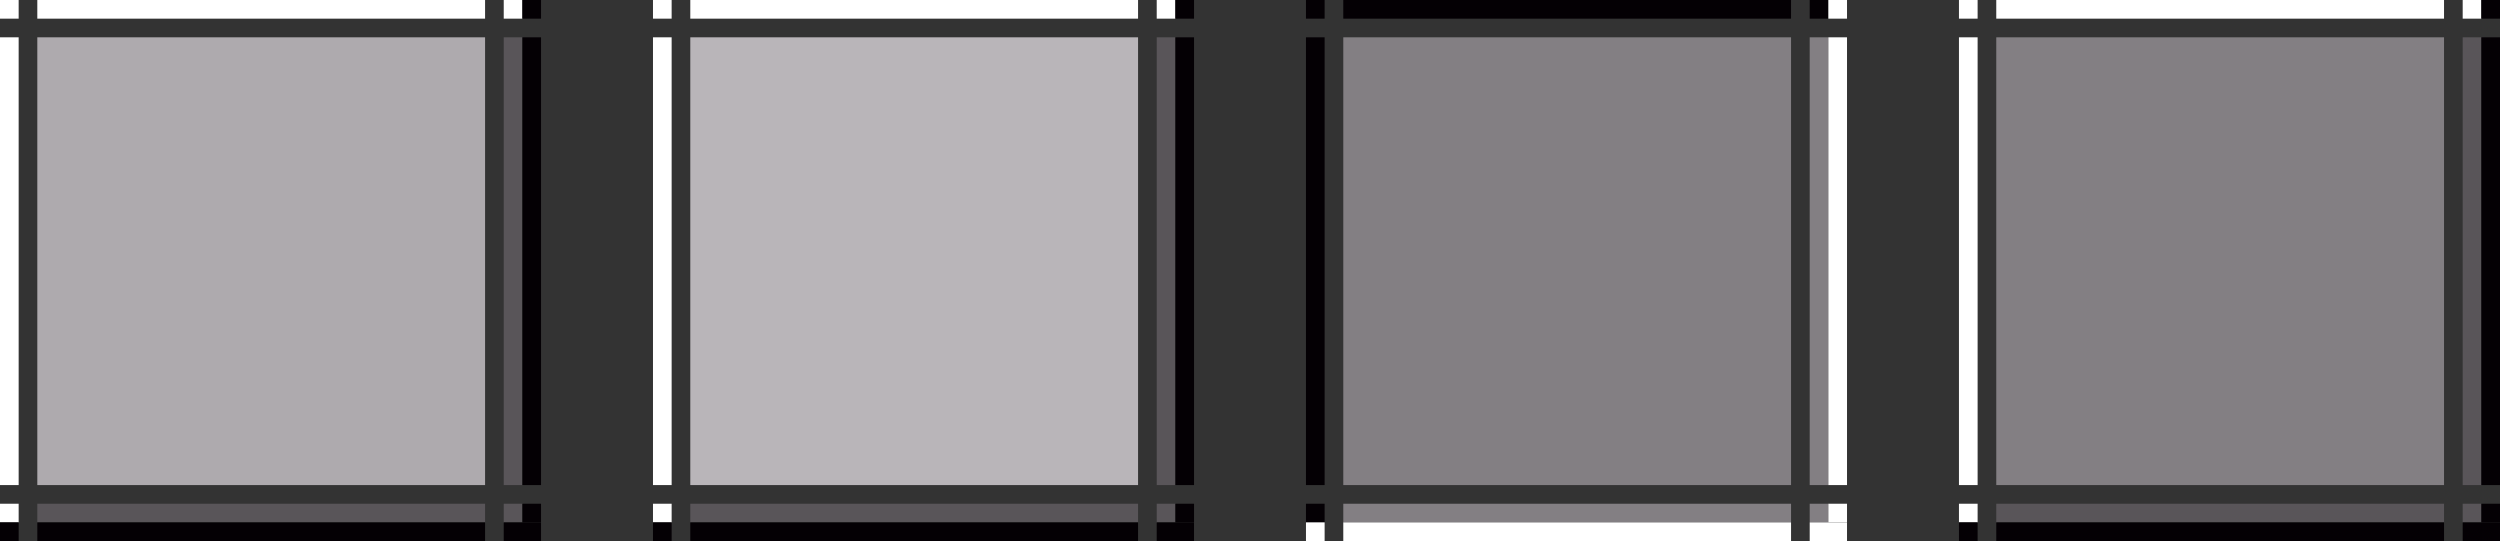 <?xml version="1.0" encoding="UTF-8" standalone="no"?>
<!-- Created with Inkscape (http://www.inkscape.org/) -->

<svg
   xmlns:dc="http://purl.org/dc/elements/1.1/"
   xmlns:cc="http://creativecommons.org/ns#"
   xmlns:rdf="http://www.w3.org/1999/02/22-rdf-syntax-ns#"
   xmlns:svg="http://www.w3.org/2000/svg"
   xmlns="http://www.w3.org/2000/svg"
   xmlns:sodipodi="http://sodipodi.sourceforge.net/DTD/sodipodi-0.dtd"
   xmlns:inkscape="http://www.inkscape.org/namespaces/inkscape"
   height="29"
   width="134"
   id="svg3124"
   sodipodi:version="0.32"
   inkscape:version="0.92.1 r15371"
   version="1.0"
   sodipodi:docname="viewitem.svg"
   inkscape:output_extension="org.inkscape.output.svg.inkscape">
  <rect width="100%" height="100%" fill="#333333" stroke="none"/>
  <sodipodi:namedview
     id="base"
     pagecolor="#a060a0"
     bordercolor="#646064"
     borderopacity="1.0"
     inkscape:pageopacity="0.5"
     inkscape:pageshadow="2"
     inkscape:cx="80.531852"
     inkscape:cy="-85.684469"
     inkscape:zoom="2.8284275"
     inkscape:document-units="px"
     inkscape:current-layer="layer1"
     showgrid="true"
     gridtolerance="10000"
     inkscape:grid-points="true"
     inkscape:window-width="1867"
     inkscape:window-height="1054"
     inkscape:window-x="0"
     inkscape:window-y="0"
     showguides="true"
     inkscape:guide-bbox="true"
     inkscape:window-maximized="1"
     fit-margin-top="0"
     fit-margin-left="0"
     fit-margin-right="0"
     fit-margin-bottom="0">
    <inkscape:grid
       enabled="true"
       visible="true"
       id="grid3133"
       type="xygrid"
       empspacing="5"
       snapvisiblegridlinesonly="true"
       originx="2e-07"
       originy="-131"
       spacingx="1"
       spacingy="1" />
  </sodipodi:namedview>
  <defs
     id="defs3126" />
  <g
     transform="translate(36.5,121.138)"
     id="layer1"
     inkscape:label="Warstwa 1"
     inkscape:groupmode="layer">
    <g
       transform="translate(-56.5,-87.138)"
       id="normal-topleft">
      <rect
         y="-34"
         x="20"
         height="1"
         width="1"
         id="rect2277"
         style="opacity:1;vector-effect:none;fill:#ffffff;fill-opacity:1;stroke:none;stroke-width:0.5;stroke-linecap:square;stroke-linejoin:miter;stroke-miterlimit:4;stroke-dasharray:none;stroke-dashoffset:0;stroke-opacity:1;marker:none" />
    </g>
    <g
       transform="translate(-56.5,-87.138)"
       id="normal-top">
      <rect
         y="-34"
         x="22"
         height="1"
         width="24"
         id="rect2279"
         style="opacity:1;vector-effect:none;fill:#ffffff;fill-opacity:1;stroke:none;stroke-width:0.433;stroke-linecap:square;stroke-linejoin:miter;stroke-miterlimit:4;stroke-dasharray:none;stroke-dashoffset:0;stroke-opacity:1;marker:none" />
    </g>
    <g
       transform="translate(-64.5,-87.138)"
       id="normal-topright">
      <rect
         y="-34"
         x="55"
         height="1"
         width="1"
         id="rect2281"
         style="opacity:1;vector-effect:none;fill:#ffffff;fill-opacity:1;stroke:none;stroke-width:0.5;stroke-linecap:square;stroke-linejoin:miter;stroke-miterlimit:4;stroke-dasharray:none;stroke-dashoffset:0;stroke-opacity:1;marker:none" />
      <rect
         y="-34"
         x="56"
         height="1"
         width="1"
         id="rect2283"
         style="opacity:1;vector-effect:none;fill:#040004;fill-opacity:1;stroke:none;stroke-width:0.5;stroke-linecap:square;stroke-linejoin:miter;stroke-miterlimit:4;stroke-dasharray:none;stroke-dashoffset:0;stroke-opacity:1;marker:none" />
    </g>
    <g
       transform="translate(-56.5,-95.138)"
       id="normal-left">
      <rect
         y="-24"
         x="20"
         height="24"
         width="1"
         id="rect2287"
         style="opacity:1;vector-effect:none;fill:#ffffff;fill-opacity:1;stroke:none;stroke-width:0.433;stroke-linecap:square;stroke-linejoin:miter;stroke-miterlimit:4;stroke-dasharray:none;stroke-dashoffset:0;stroke-opacity:1;marker:none" />
    </g>
    <g
       transform="translate(-56.5,-95.138)"
       inkscape:label="#button-normal-center"
       id="normal-center">
      <rect
         y="-24"
         x="22"
         height="24"
         width="24"
         id="rect2289"
         style="opacity:1;vector-effect:none;fill:#aeaaae;fill-opacity:1;stroke:none;stroke-width:0.375;stroke-linecap:square;stroke-linejoin:miter;stroke-miterlimit:4;stroke-dasharray:none;stroke-dashoffset:0;stroke-opacity:1;marker:none" />
    </g>
    <g
       transform="translate(-64.5,-95.138)"
       id="normal-right">
      <rect
         y="-24"
         x="55"
         height="24"
         width="1"
         id="rect2291"
         style="opacity:1;vector-effect:none;fill:#595559;fill-opacity:1;stroke:none;stroke-width:0.433;stroke-linecap:square;stroke-linejoin:miter;stroke-miterlimit:4;stroke-dasharray:none;stroke-dashoffset:0;stroke-opacity:1;marker:none" />
      <rect
         y="-24"
         x="56"
         height="24"
         width="1"
         id="rect2293"
         style="opacity:1;vector-effect:none;fill:#040004;fill-opacity:1;stroke:none;stroke-width:0.433;stroke-linecap:square;stroke-linejoin:miter;stroke-miterlimit:4;stroke-dasharray:none;stroke-dashoffset:0;stroke-opacity:1;marker:none" />
    </g>
    <g
       transform="translate(-56.5,-95.138)"
       id="normal-bottomleft">
      <rect
         y="1"
         x="20"
         height="1"
         width="1"
         id="rect2295"
         style="opacity:1;vector-effect:none;fill:#ffffff;fill-opacity:1;stroke:none;stroke-width:0.5;stroke-linecap:square;stroke-linejoin:miter;stroke-miterlimit:4;stroke-dasharray:none;stroke-dashoffset:0;stroke-opacity:1;marker:none" />
      <rect
         y="2"
         x="20"
         height="1"
         width="1"
         id="rect2297"
         style="opacity:1;vector-effect:none;fill:#040004;fill-opacity:1;stroke:none;stroke-width:0.5;stroke-linecap:square;stroke-linejoin:miter;stroke-miterlimit:4;stroke-dasharray:none;stroke-dashoffset:0;stroke-opacity:1;marker:none" />
    </g>
    <g
       transform="translate(-56.5,-95.138)"
       id="normal-bottom">
      <rect
         y="1"
         x="22"
         height="1"
         width="24"
         id="rect2299"
         style="opacity:1;vector-effect:none;fill:#595559;fill-opacity:1;stroke:none;stroke-width:0.433;stroke-linecap:square;stroke-linejoin:miter;stroke-miterlimit:4;stroke-dasharray:none;stroke-dashoffset:0;stroke-opacity:1;marker:none" />
      <rect
         y="2"
         x="22"
         height="1"
         width="24"
         id="rect2301"
         style="opacity:1;vector-effect:none;fill:#040004;fill-opacity:1;stroke:none;stroke-width:0.433;stroke-linecap:square;stroke-linejoin:miter;stroke-miterlimit:4;stroke-dasharray:none;stroke-dashoffset:0;stroke-opacity:1;marker:none" />
    </g>
    <g
       transform="translate(-64.5,-95.138)"
       id="normal-bottomright">
      <rect
         y="1"
         x="55"
         height="1"
         width="1"
         id="rect2303"
         style="opacity:1;vector-effect:none;fill:#595559;fill-opacity:1;stroke:none;stroke-width:0.5;stroke-linecap:square;stroke-linejoin:miter;stroke-miterlimit:4;stroke-dasharray:none;stroke-dashoffset:0;stroke-opacity:1;marker:none" />
      <rect
         y="1"
         x="56"
         height="1"
         width="1"
         id="rect2305"
         style="opacity:1;vector-effect:none;fill:#040004;fill-opacity:1;stroke:none;stroke-width:0.5;stroke-linecap:square;stroke-linejoin:miter;stroke-miterlimit:4;stroke-dasharray:none;stroke-dashoffset:0;stroke-opacity:1;marker:none" />
      <rect
         y="2"
         x="55"
         height="1"
         width="2"
         id="rect2307"
         style="opacity:1;vector-effect:none;fill:#040004;fill-opacity:1;stroke:none;stroke-width:0.5;stroke-linecap:square;stroke-linejoin:miter;stroke-miterlimit:4;stroke-dasharray:none;stroke-dashoffset:0;stroke-opacity:1;marker:none" />
    </g>
    <g
       transform="translate(-21.5,-87.138)"
       id="hover-topleft">
      <rect
         y="-34"
         x="20"
         height="1"
         width="1"
         id="rect2277-6"
         style="opacity:1;vector-effect:none;fill:#ffffff;fill-opacity:1;stroke:none;stroke-width:0.5;stroke-linecap:square;stroke-linejoin:miter;stroke-miterlimit:4;stroke-dasharray:none;stroke-dashoffset:0;stroke-opacity:1;marker:none" />
    </g>
    <g
       transform="translate(-21.5,-87.138)"
       id="hover-top">
      <rect
         y="-34"
         x="22"
         height="1"
         width="24"
         id="rect2279-5"
         style="opacity:1;vector-effect:none;fill:#ffffff;fill-opacity:1;stroke:none;stroke-width:0.433;stroke-linecap:square;stroke-linejoin:miter;stroke-miterlimit:4;stroke-dasharray:none;stroke-dashoffset:0;stroke-opacity:1;marker:none" />
    </g>
    <g
       transform="translate(-29.5,-87.138)"
       id="hover-topright">
      <rect
         y="-34"
         x="55"
         height="1"
         width="1"
         id="rect2281-5"
         style="opacity:1;vector-effect:none;fill:#ffffff;fill-opacity:1;stroke:none;stroke-width:0.5;stroke-linecap:square;stroke-linejoin:miter;stroke-miterlimit:4;stroke-dasharray:none;stroke-dashoffset:0;stroke-opacity:1;marker:none" />
      <rect
         y="-34"
         x="56"
         height="1"
         width="1"
         id="rect2283-6"
         style="opacity:1;vector-effect:none;fill:#040004;fill-opacity:1;stroke:none;stroke-width:0.5;stroke-linecap:square;stroke-linejoin:miter;stroke-miterlimit:4;stroke-dasharray:none;stroke-dashoffset:0;stroke-opacity:1;marker:none" />
    </g>
    <g
       transform="translate(-21.5,-95.138)"
       id="hover-left">
      <rect
         y="-24"
         x="20"
         height="24"
         width="1"
         id="rect2287-9"
         style="opacity:1;vector-effect:none;fill:#ffffff;fill-opacity:1;stroke:none;stroke-width:0.433;stroke-linecap:square;stroke-linejoin:miter;stroke-miterlimit:4;stroke-dasharray:none;stroke-dashoffset:0;stroke-opacity:1;marker:none" />
    </g>
    <g
       transform="translate(-21.5,-95.138)"
       inkscape:label="#button-normal-center"
       id="hover-center">
      <rect
         y="-24"
         x="22"
         height="24"
         width="24"
         id="rect2289-2"
         style="opacity:1;vector-effect:none;fill:#b9b5b9;fill-opacity:1;stroke:none;stroke-width:0.375;stroke-linecap:square;stroke-linejoin:miter;stroke-miterlimit:4;stroke-dasharray:none;stroke-dashoffset:0;stroke-opacity:1;marker:none" />
    </g>
    <g
       transform="translate(-29.5,-95.138)"
       id="hover-right">
      <rect
         y="-24"
         x="55"
         height="24"
         width="1"
         id="rect2291-0"
         style="opacity:1;vector-effect:none;fill:#595559;fill-opacity:1;stroke:none;stroke-width:0.433;stroke-linecap:square;stroke-linejoin:miter;stroke-miterlimit:4;stroke-dasharray:none;stroke-dashoffset:0;stroke-opacity:1;marker:none" />
      <rect
         y="-24"
         x="56"
         height="24"
         width="1"
         id="rect2293-9"
         style="opacity:1;vector-effect:none;fill:#040004;fill-opacity:1;stroke:none;stroke-width:0.433;stroke-linecap:square;stroke-linejoin:miter;stroke-miterlimit:4;stroke-dasharray:none;stroke-dashoffset:0;stroke-opacity:1;marker:none" />
    </g>
    <g
       transform="translate(-21.5,-95.138)"
       id="hover-bottomleft">
      <rect
         y="1"
         x="20"
         height="1"
         width="1"
         id="rect2295-6"
         style="opacity:1;vector-effect:none;fill:#ffffff;fill-opacity:1;stroke:none;stroke-width:0.5;stroke-linecap:square;stroke-linejoin:miter;stroke-miterlimit:4;stroke-dasharray:none;stroke-dashoffset:0;stroke-opacity:1;marker:none" />
      <rect
         y="2"
         x="20"
         height="1"
         width="1"
         id="rect2297-0"
         style="opacity:1;vector-effect:none;fill:#040004;fill-opacity:1;stroke:none;stroke-width:0.5;stroke-linecap:square;stroke-linejoin:miter;stroke-miterlimit:4;stroke-dasharray:none;stroke-dashoffset:0;stroke-opacity:1;marker:none" />
    </g>
    <g
       transform="translate(-21.5,-95.138)"
       id="hover-bottom">
      <rect
         y="1"
         x="22"
         height="1"
         width="24"
         id="rect2299-2"
         style="opacity:1;vector-effect:none;fill:#595559;fill-opacity:1;stroke:none;stroke-width:0.433;stroke-linecap:square;stroke-linejoin:miter;stroke-miterlimit:4;stroke-dasharray:none;stroke-dashoffset:0;stroke-opacity:1;marker:none" />
      <rect
         y="2"
         x="22"
         height="1"
         width="24"
         id="rect2301-6"
         style="opacity:1;vector-effect:none;fill:#040004;fill-opacity:1;stroke:none;stroke-width:0.433;stroke-linecap:square;stroke-linejoin:miter;stroke-miterlimit:4;stroke-dasharray:none;stroke-dashoffset:0;stroke-opacity:1;marker:none" />
    </g>
    <g
       transform="translate(-29.5,-95.138)"
       id="hover-bottomright">
      <rect
         y="1"
         x="55"
         height="1"
         width="1"
         id="rect2303-8"
         style="opacity:1;vector-effect:none;fill:#595559;fill-opacity:1;stroke:none;stroke-width:0.5;stroke-linecap:square;stroke-linejoin:miter;stroke-miterlimit:4;stroke-dasharray:none;stroke-dashoffset:0;stroke-opacity:1;marker:none" />
      <rect
         y="1"
         x="56"
         height="1"
         width="1"
         id="rect2305-7"
         style="opacity:1;vector-effect:none;fill:#040004;fill-opacity:1;stroke:none;stroke-width:0.5;stroke-linecap:square;stroke-linejoin:miter;stroke-miterlimit:4;stroke-dasharray:none;stroke-dashoffset:0;stroke-opacity:1;marker:none" />
      <rect
         y="2"
         x="55"
         height="1"
         width="2"
         id="rect2307-9"
         style="opacity:1;vector-effect:none;fill:#040004;fill-opacity:1;stroke:none;stroke-width:0.5;stroke-linecap:square;stroke-linejoin:miter;stroke-miterlimit:4;stroke-dasharray:none;stroke-dashoffset:0;stroke-opacity:1;marker:none" />
    </g>
    <g
       transform="translate(13.5,-87.138)"
       id="selected-topleft">
      <rect
         y="-34"
         x="20"
         height="1"
         width="1"
         id="rect2277-0"
         style="opacity:1;vector-effect:none;fill:#040004;fill-opacity:1;stroke:none;stroke-width:0.5;stroke-linecap:square;stroke-linejoin:miter;stroke-miterlimit:4;stroke-dasharray:none;stroke-dashoffset:0;stroke-opacity:1;marker:none" />
    </g>
    <g
       transform="translate(13.5,-87.138)"
       id="selected-top">
      <rect
         y="-34"
         x="22"
         height="1"
         width="24"
         id="rect2279-3"
         style="opacity:1;vector-effect:none;fill:#040004;fill-opacity:1;stroke:none;stroke-width:0.433;stroke-linecap:square;stroke-linejoin:miter;stroke-miterlimit:4;stroke-dasharray:none;stroke-dashoffset:0;stroke-opacity:1;marker:none" />
    </g>
    <g
       transform="translate(5.5,-87.138)"
       id="selected-topright">
      <rect
         y="-34"
         x="55"
         height="1"
         width="1"
         id="rect2281-59"
         style="opacity:1;vector-effect:none;fill:#040004;fill-opacity:1;stroke:none;stroke-width:0.5;stroke-linecap:square;stroke-linejoin:miter;stroke-miterlimit:4;stroke-dasharray:none;stroke-dashoffset:0;stroke-opacity:1;marker:none" />
      <rect
         y="-34"
         x="56"
         height="1"
         width="1"
         id="rect2283-2"
         style="opacity:1;vector-effect:none;fill:#ffffff;fill-opacity:1;stroke:none;stroke-width:0.5;stroke-linecap:square;stroke-linejoin:miter;stroke-miterlimit:4;stroke-dasharray:none;stroke-dashoffset:0;stroke-opacity:1;marker:none" />
    </g>
    <g
       transform="translate(13.5,-95.138)"
       id="selected-left">
      <rect
         y="-24"
         x="20"
         height="24"
         width="1"
         id="rect2287-97"
         style="opacity:1;vector-effect:none;fill:#040004;fill-opacity:1;stroke:none;stroke-width:0.433;stroke-linecap:square;stroke-linejoin:miter;stroke-miterlimit:4;stroke-dasharray:none;stroke-dashoffset:0;stroke-opacity:1;marker:none" />
    </g>
    <g
       transform="translate(13.5,-95.138)"
       inkscape:label="#button-normal-center"
       id="selected-center">
      <rect
         y="-24"
         x="22"
         height="24"
         width="24"
         id="rect2289-6"
         style="opacity:1;vector-effect:none;fill:#837f83;fill-opacity:1;stroke:none;stroke-width:0.375;stroke-linecap:square;stroke-linejoin:miter;stroke-miterlimit:4;stroke-dasharray:none;stroke-dashoffset:0;stroke-opacity:1;marker:none" />
    </g>
    <g
       transform="translate(5.5,-95.138)"
       id="selected-right">
      <rect
         y="-24"
         x="55"
         height="24"
         width="1"
         id="rect2291-2"
         style="opacity:1;vector-effect:none;fill:#837f83;fill-opacity:1;stroke:none;stroke-width:0.433;stroke-linecap:square;stroke-linejoin:miter;stroke-miterlimit:4;stroke-dasharray:none;stroke-dashoffset:0;stroke-opacity:1;marker:none" />
      <rect
         y="-24"
         x="56"
         height="24"
         width="1"
         id="rect2293-93"
         style="opacity:1;vector-effect:none;fill:#ffffff;fill-opacity:1;stroke:none;stroke-width:0.433;stroke-linecap:square;stroke-linejoin:miter;stroke-miterlimit:4;stroke-dasharray:none;stroke-dashoffset:0;stroke-opacity:1;marker:none" />
    </g>
    <g
       transform="translate(13.5,-95.138)"
       id="selected-bottomleft">
      <rect
         y="1"
         x="20"
         height="1"
         width="1"
         id="rect2295-9"
         style="opacity:1;vector-effect:none;fill:#040004;fill-opacity:1;stroke:none;stroke-width:0.5;stroke-linecap:square;stroke-linejoin:miter;stroke-miterlimit:4;stroke-dasharray:none;stroke-dashoffset:0;stroke-opacity:1;marker:none" />
      <rect
         y="2"
         x="20"
         height="1"
         width="1"
         id="rect2297-4"
         style="opacity:1;vector-effect:none;fill:#ffffff;fill-opacity:1;stroke:none;stroke-width:0.5;stroke-linecap:square;stroke-linejoin:miter;stroke-miterlimit:4;stroke-dasharray:none;stroke-dashoffset:0;stroke-opacity:1;marker:none" />
    </g>
    <g
       transform="translate(13.5,-95.138)"
       id="selected-bottom">
      <rect
         y="1"
         x="22"
         height="1"
         width="24"
         id="rect2299-8"
         style="opacity:1;vector-effect:none;fill:#837f83;fill-opacity:1;stroke:none;stroke-width:0.433;stroke-linecap:square;stroke-linejoin:miter;stroke-miterlimit:4;stroke-dasharray:none;stroke-dashoffset:0;stroke-opacity:1;marker:none" />
      <rect
         y="2"
         x="22"
         height="1"
         width="24"
         id="rect2301-4"
         style="opacity:1;vector-effect:none;fill:#ffffff;fill-opacity:1;stroke:none;stroke-width:0.433;stroke-linecap:square;stroke-linejoin:miter;stroke-miterlimit:4;stroke-dasharray:none;stroke-dashoffset:0;stroke-opacity:1;marker:none" />
    </g>
    <g
       transform="translate(5.5,-95.138)"
       id="selected-bottomright">
      <rect
         y="1"
         x="55"
         height="1"
         width="1"
         id="rect2303-0"
         style="opacity:1;vector-effect:none;fill:#837f83;fill-opacity:1;stroke:none;stroke-width:0.5;stroke-linecap:square;stroke-linejoin:miter;stroke-miterlimit:4;stroke-dasharray:none;stroke-dashoffset:0;stroke-opacity:1;marker:none" />
      <rect
         y="1"
         x="56"
         height="1"
         width="1"
         id="rect2305-3"
         style="opacity:1;vector-effect:none;fill:#ffffff;fill-opacity:1;stroke:none;stroke-width:0.5;stroke-linecap:square;stroke-linejoin:miter;stroke-miterlimit:4;stroke-dasharray:none;stroke-dashoffset:0;stroke-opacity:1;marker:none" />
      <rect
         y="2"
         x="55"
         height="1"
         width="2"
         id="rect2307-6"
         style="opacity:1;vector-effect:none;fill:#ffffff;fill-opacity:1;stroke:none;stroke-width:0.5;stroke-linecap:square;stroke-linejoin:miter;stroke-miterlimit:4;stroke-dasharray:none;stroke-dashoffset:0;stroke-opacity:1;marker:none" />
    </g>
    <g
       transform="translate(48.5,-87.138)"
       id="selected+hover-topleft">
      <rect
         y="-34"
         x="20"
         height="1"
         width="1"
         id="rect2277-6-6"
         style="opacity:1;vector-effect:none;fill:#ffffff;fill-opacity:1;stroke:none;stroke-width:0.5;stroke-linecap:square;stroke-linejoin:miter;stroke-miterlimit:4;stroke-dasharray:none;stroke-dashoffset:0;stroke-opacity:1;marker:none" />
    </g>
    <g
       transform="translate(48.5,-87.138)"
       id="selected+hover-top">
      <rect
         y="-34"
         x="22"
         height="1"
         width="24"
         id="rect2279-5-5"
         style="opacity:1;vector-effect:none;fill:#ffffff;fill-opacity:1;stroke:none;stroke-width:0.433;stroke-linecap:square;stroke-linejoin:miter;stroke-miterlimit:4;stroke-dasharray:none;stroke-dashoffset:0;stroke-opacity:1;marker:none" />
    </g>
    <g
       transform="translate(40.5,-87.138)"
       id="selected+hover-topright">
      <rect
         y="-34"
         x="55"
         height="1"
         width="1"
         id="rect2281-5-5"
         style="opacity:1;vector-effect:none;fill:#ffffff;fill-opacity:1;stroke:none;stroke-width:0.5;stroke-linecap:square;stroke-linejoin:miter;stroke-miterlimit:4;stroke-dasharray:none;stroke-dashoffset:0;stroke-opacity:1;marker:none" />
      <rect
         y="-34"
         x="56"
         height="1"
         width="1"
         id="rect2283-6-6"
         style="opacity:1;vector-effect:none;fill:#040004;fill-opacity:1;stroke:none;stroke-width:0.5;stroke-linecap:square;stroke-linejoin:miter;stroke-miterlimit:4;stroke-dasharray:none;stroke-dashoffset:0;stroke-opacity:1;marker:none" />
    </g>
    <g
       transform="translate(48.5,-95.138)"
       id="selected+hover-left">
      <rect
         y="-24"
         x="20"
         height="24"
         width="1"
         id="rect2287-9-9"
         style="opacity:1;vector-effect:none;fill:#ffffff;fill-opacity:1;stroke:none;stroke-width:0.433;stroke-linecap:square;stroke-linejoin:miter;stroke-miterlimit:4;stroke-dasharray:none;stroke-dashoffset:0;stroke-opacity:1;marker:none" />
    </g>
    <g
       transform="translate(48.5,-95.138)"
       inkscape:label="#button-normal-center"
       id="selected+hover-center">
      <rect
         y="-24"
         x="22"
         height="24"
         width="24"
         id="rect2289-2-2"
         style="opacity:1;vector-effect:none;fill:#837f83;fill-opacity:1;stroke:none;stroke-width:0.375;stroke-linecap:square;stroke-linejoin:miter;stroke-miterlimit:4;stroke-dasharray:none;stroke-dashoffset:0;stroke-opacity:1;marker:none" />
    </g>
    <g
       transform="translate(40.5,-95.138)"
       id="selected+hover-right">
      <rect
         y="-24"
         x="55"
         height="24"
         width="1"
         id="rect2291-0-0"
         style="opacity:1;vector-effect:none;fill:#595559;fill-opacity:1;stroke:none;stroke-width:0.433;stroke-linecap:square;stroke-linejoin:miter;stroke-miterlimit:4;stroke-dasharray:none;stroke-dashoffset:0;stroke-opacity:1;marker:none" />
      <rect
         y="-24"
         x="56"
         height="24"
         width="1"
         id="rect2293-9-9"
         style="opacity:1;vector-effect:none;fill:#040004;fill-opacity:1;stroke:none;stroke-width:0.433;stroke-linecap:square;stroke-linejoin:miter;stroke-miterlimit:4;stroke-dasharray:none;stroke-dashoffset:0;stroke-opacity:1;marker:none" />
    </g>
    <g
       transform="translate(48.5,-95.138)"
       id="selected+hover-bottomleft">
      <rect
         y="1"
         x="20"
         height="1"
         width="1"
         id="rect2295-6-6"
         style="opacity:1;vector-effect:none;fill:#ffffff;fill-opacity:1;stroke:none;stroke-width:0.5;stroke-linecap:square;stroke-linejoin:miter;stroke-miterlimit:4;stroke-dasharray:none;stroke-dashoffset:0;stroke-opacity:1;marker:none" />
      <rect
         y="2"
         x="20"
         height="1"
         width="1"
         id="rect2297-0-0"
         style="opacity:1;vector-effect:none;fill:#040004;fill-opacity:1;stroke:none;stroke-width:0.5;stroke-linecap:square;stroke-linejoin:miter;stroke-miterlimit:4;stroke-dasharray:none;stroke-dashoffset:0;stroke-opacity:1;marker:none" />
    </g>
    <g
       transform="translate(48.5,-95.138)"
       id="selected+hover-bottom">
      <rect
         y="1"
         x="22"
         height="1"
         width="24"
         id="rect2299-2-2"
         style="opacity:1;vector-effect:none;fill:#595559;fill-opacity:1;stroke:none;stroke-width:0.433;stroke-linecap:square;stroke-linejoin:miter;stroke-miterlimit:4;stroke-dasharray:none;stroke-dashoffset:0;stroke-opacity:1;marker:none" />
      <rect
         y="2"
         x="22"
         height="1"
         width="24"
         id="rect2301-6-6"
         style="opacity:1;vector-effect:none;fill:#040004;fill-opacity:1;stroke:none;stroke-width:0.433;stroke-linecap:square;stroke-linejoin:miter;stroke-miterlimit:4;stroke-dasharray:none;stroke-dashoffset:0;stroke-opacity:1;marker:none" />
    </g>
    <g
       transform="translate(40.5,-95.138)"
       id="selected+hover-bottomright">
      <rect
         y="1"
         x="55"
         height="1"
         width="1"
         id="rect2303-8-8"
         style="opacity:1;vector-effect:none;fill:#595559;fill-opacity:1;stroke:none;stroke-width:0.5;stroke-linecap:square;stroke-linejoin:miter;stroke-miterlimit:4;stroke-dasharray:none;stroke-dashoffset:0;stroke-opacity:1;marker:none" />
      <rect
         y="1"
         x="56"
         height="1"
         width="1"
         id="rect2305-7-7"
         style="opacity:1;vector-effect:none;fill:#040004;fill-opacity:1;stroke:none;stroke-width:0.5;stroke-linecap:square;stroke-linejoin:miter;stroke-miterlimit:4;stroke-dasharray:none;stroke-dashoffset:0;stroke-opacity:1;marker:none" />
      <rect
         y="2"
         x="55"
         height="1"
         width="2"
         id="rect2307-9-9"
         style="opacity:1;vector-effect:none;fill:#040004;fill-opacity:1;stroke:none;stroke-width:0.5;stroke-linecap:square;stroke-linejoin:miter;stroke-miterlimit:4;stroke-dasharray:none;stroke-dashoffset:0;stroke-opacity:1;marker:none" />
    </g>
  </g>
</svg>
